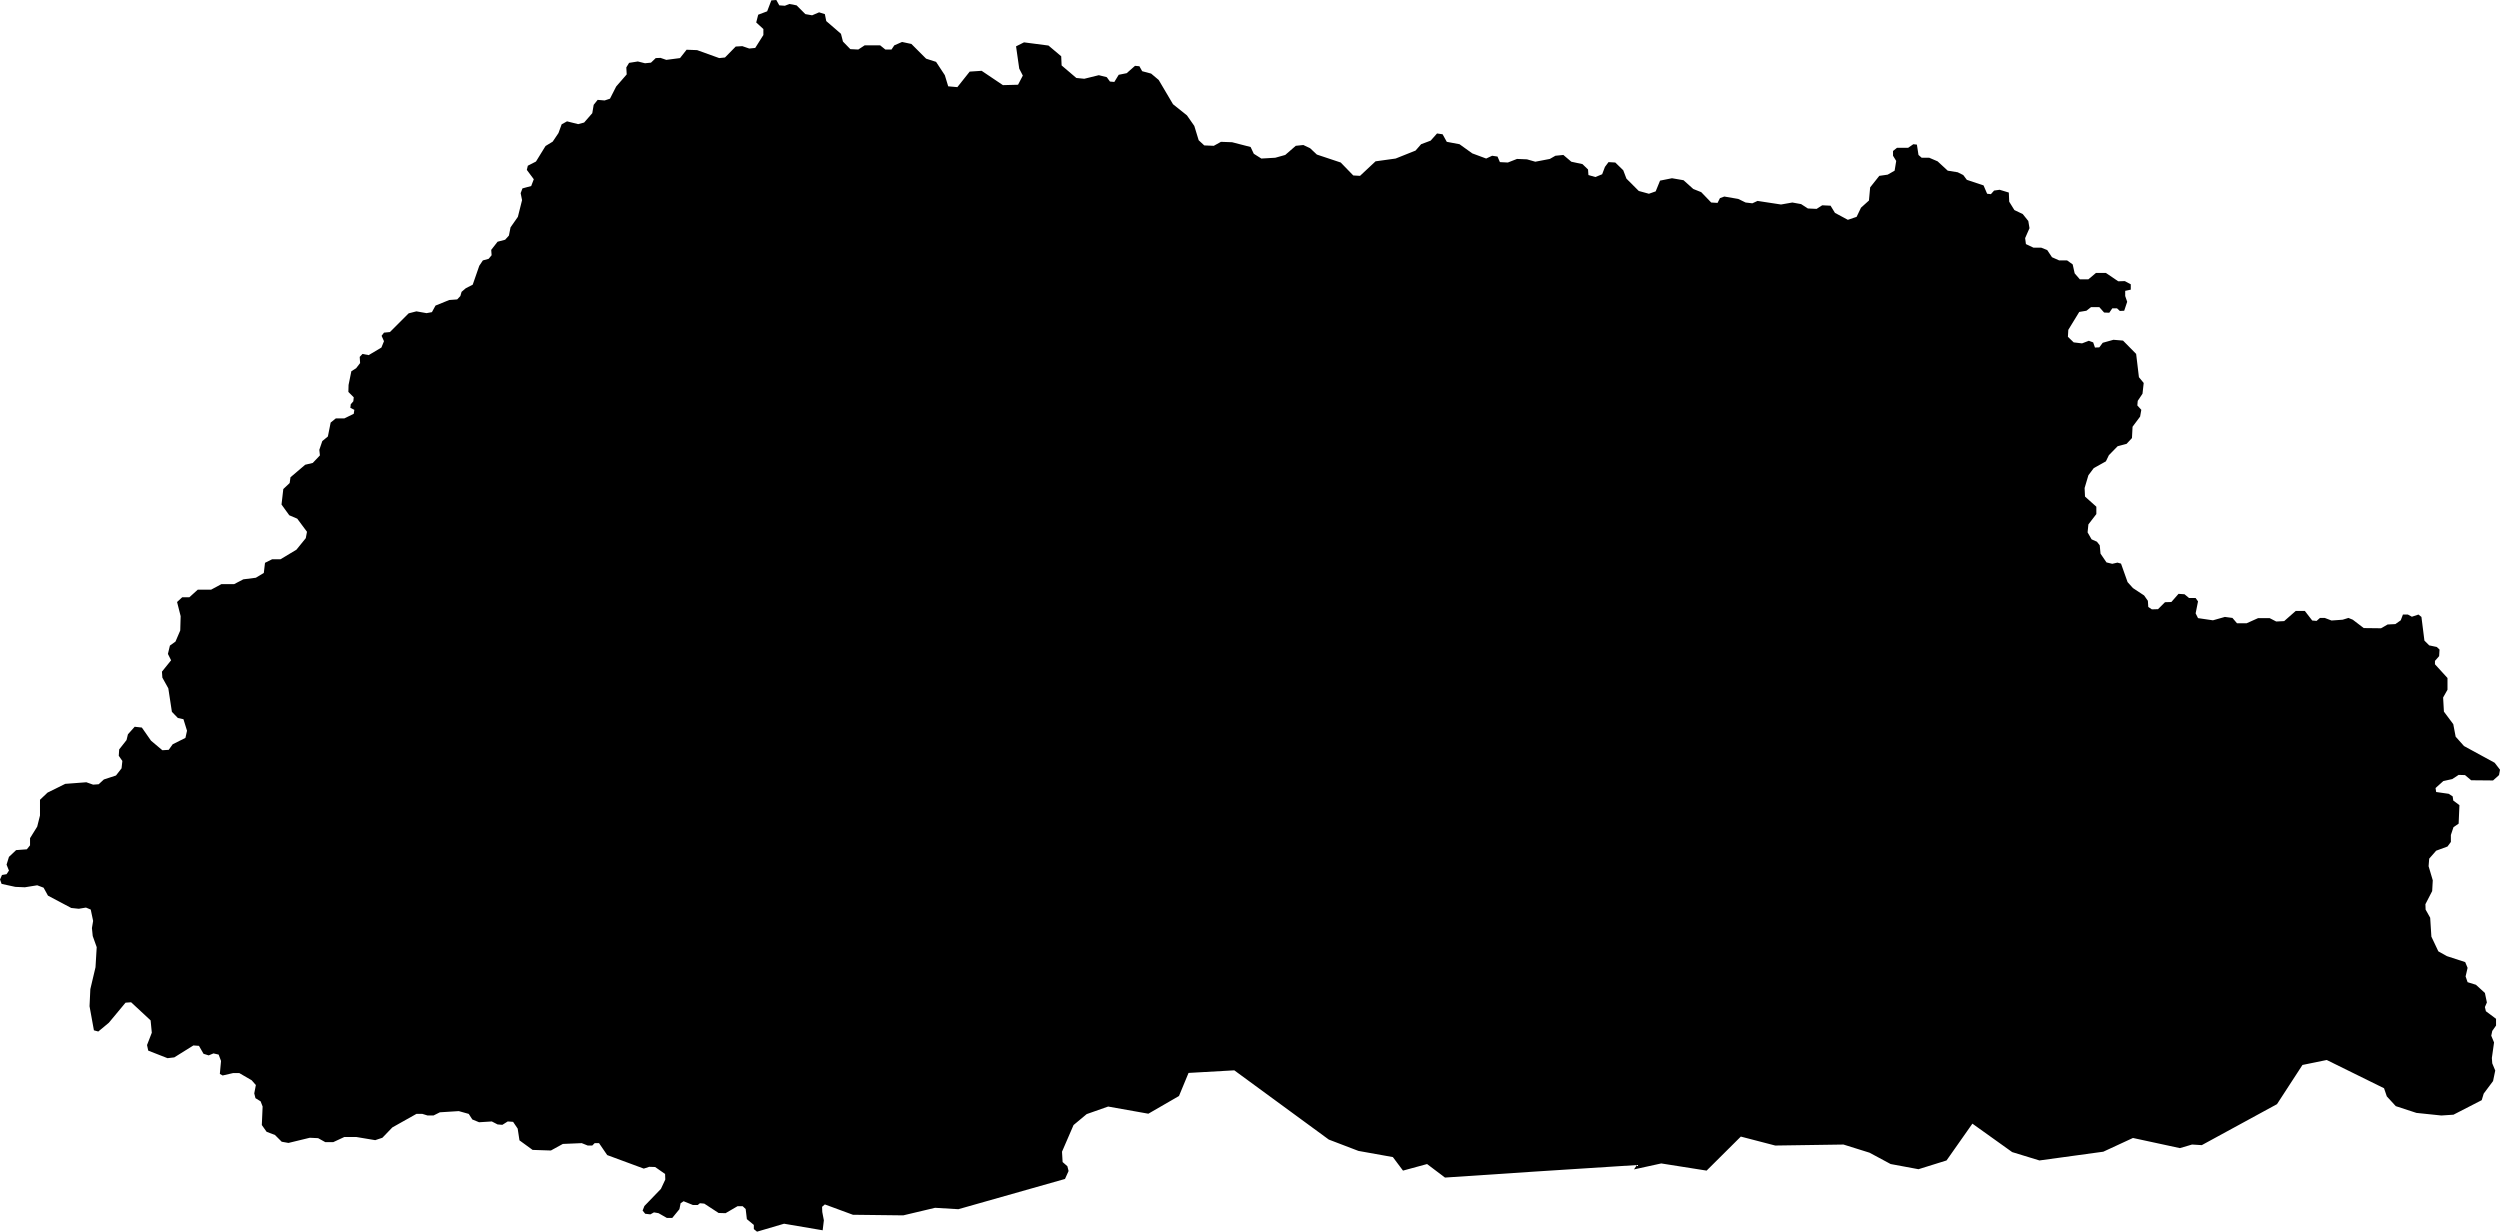 <svg xmlns="http://www.w3.org/2000/svg" viewBox="970.414 342.935 12.566 6.191">
  <path d="M970.414,347.356l0.01-0.023l0.023-0.004l0.012-0.018l-0.012-0.03l0.012-0.039l0.036-0.034l0.054-0.004l0.016-0.02v-0.036l0.036-0.058l0.014-0.056v-0.079l0.038-0.036l0.089-0.044l0.106-0.008l0.034,0.012l0.028-0.002l0.026-0.024l0.061-0.02l0.028-0.036l0.004-0.037l-0.018-0.026l0.002-0.032l0.037-0.047l0.007-0.029l0.034-0.038l0.036,0.004l0.046,0.066l0.057,0.048l0.032-0.002l0.02-0.028l0.064-0.032l0.008-0.036l-0.018-0.058l-0.028-0.006l-0.03-0.031l-0.018-0.118l-0.03-0.054l-0.002-0.03l0.046-0.057l-0.016-0.032l0.01-0.042l0.028-0.02l0.024-0.056l0.002-0.072l-0.018-0.071l0.026-0.024h0.036l0.042-0.038h0.067l0.052-0.028h0.064l0.046-0.024l0.063-0.008l0.04-0.024l0.006-0.051l0.036-0.018h0.042l0.08-0.048l0.047-0.058l0.006-0.032l-0.049-0.066l-0.04-0.017l-0.039-0.054l0.009-0.078l0.032-0.03l0.004-0.029l0.074-0.063l0.038-0.009l0.036-0.038l-0.003-0.028l0.015-0.044l0.028-0.023l0.014-0.07l0.026-0.021h0.043l0.047-0.023l0.003-0.02l-0.02-0.01l0.002-0.018l0.013-0.015l0.002-0.02l-0.027-0.027l0.001-0.035l0.014-0.069l0.024-0.015l0.02-0.026l-0.002-0.031l0.014-0.015l0.031,0.006l0.064-0.038l0.013-0.032l-0.012-0.027l0.012-0.016l0.03-0.003l0.094-0.094l0.039-0.01l0.051,0.009l0.027-0.005l0.018-0.033l0.069-0.028l0.04-0.003l0.016-0.017l0.006-0.021l0.021-0.018l0.035-0.018l0.033-0.095l0.018-0.027l0.029-0.008l0.015-0.018l-0.002-0.027l0.032-0.041l0.038-0.01l0.019-0.021l0.008-0.041l0.037-0.053l0.021-0.084l-0.007-0.035l0.009-0.024l0.044-0.012l0.013-0.034l-0.035-0.047l0.005-0.021l0.041-0.021l0.048-0.078l0.036-0.022l0.029-0.043l0.016-0.044l0.027-0.015l0.056,0.014l0.03-0.008l0.041-0.047l0.007-0.042l0.02-0.025l0.035,0.003l0.027-0.009l0.031-0.061l0.053-0.061l-0.002-0.035l0.014-0.023l0.044-0.007l0.036,0.009l0.03-0.003l0.024-0.023l0.024-0.001l0.029,0.01l0.069-0.009l0.033-0.042l0.053,0.002l0.111,0.04l0.029-0.003l0.054-0.055l0.033-0.002l0.035,0.012l0.03-0.003l0.041-0.065v-0.03l-0.036-0.033l0.01-0.039l0.045-0.017l0.021-0.055l0.025-0.002l0.015,0.027l0.028,0.002l0.023-0.009l0.036,0.007l0.044,0.044l0.034,0.006l0.035-0.015l0.029,0.009l0.007,0.035l0.074,0.064l0.01,0.039l0.037,0.038l0.04,0.002l0.032-0.021h0.078l0.026,0.021h0.031l0.014-0.021l0.039-0.017l0.047,0.01l0.074,0.074l0.05,0.016l0.044,0.067l0.017,0.056l0.046,0.004l0.062-0.078l0.06-0.004l0.107,0.072l0.076-0.002l0.024-0.046l-0.018-0.035l-0.016-0.112l0.04-0.02l0.123,0.016l0.064,0.054l0.002,0.046l0.074,0.063l0.04,0.004l0.073-0.018l0.04,0.01l0.016,0.022l0.022,0.002l0.022-0.036l0.04-0.008l0.042-0.037l0.022,0.002l0.014,0.025l0.045,0.012l0.038,0.032l0.072,0.122l0.07,0.056l0.037,0.053l0.022,0.072l0.028,0.026l0.048,0.002l0.036-0.02l0.056,0.002l0.093,0.024l0.016,0.034l0.038,0.024l0.07-0.004l0.05-0.014l0.053-0.046l0.038-0.004l0.034,0.016l0.034,0.032l0.12,0.04l0.063,0.065l0.034,0.002l0.078-0.073l0.101-0.014l0.1-0.04l0.028-0.032l0.048-0.018l0.032-0.036l0.028,0.004l0.021,0.038l0.064,0.012l0.064,0.046l0.07,0.026l0.03-0.014l0.027,0.004l0.012,0.028l0.04,0.002l0.046-0.018l0.05,0.002l0.042,0.012l0.073-0.014l0.028-0.016l0.04-0.004l0.04,0.034l0.056,0.012l0.028,0.027l0.002,0.028l0.035,0.01l0.034-0.014l0.014-0.037l0.018-0.024l0.034,0.002l0.04,0.039l0.016,0.042l0.062,0.062l0.051,0.014l0.034-0.012l0.022-0.054l0.06-0.012l0.058,0.01l0.049,0.044l0.04,0.016l0.05,0.052l0.032,0.002l0.012-0.024l0.022-0.008l0.07,0.012l0.037,0.018l0.034,0.004l0.026-0.012l0.118,0.018l0.057-0.01l0.044,0.008l0.034,0.022l0.044,0.002l0.028-0.018l0.042,0.002l0.022,0.036l0.065,0.035l0.044-0.015l0.022-0.046l0.04-0.036l0.006-0.066l0.046-0.058l0.042-0.006l0.035-0.02l0.008-0.049l-0.016-0.026v-0.024l0.02-0.016h0.056l0.026-0.018l0.018,0.002l0.008,0.052l0.016,0.014h0.038l0.042,0.018l0.051,0.047l0.05,0.008l0.028,0.014l0.018,0.024l0.084,0.028l0.018,0.042l0.019,0.002l0.016-0.018l0.028-0.004l0.046,0.014l0.002,0.046l0.026,0.042l0.042,0.02l0.028,0.035l0.006,0.036l-0.022,0.05l0.004,0.03l0.038,0.018h0.039l0.03,0.012l0.024,0.036l0.036,0.016h0.04l0.028,0.02l0.01,0.045l0.026,0.03h0.043l0.038-0.032h0.05l0.062,0.042l0.033-0.001l0.03,0.016v0.027l-0.028,0.006v0.026l0.01,0.029l-0.015,0.045l-0.022,0.001l-0.014-0.013h-0.024l-0.015,0.022l-0.026-0.001l-0.024-0.027h-0.042l-0.023,0.018l-0.036,0.006l-0.055,0.09l-0.002,0.035l0.029,0.028l0.042,0.005l0.034-0.013l0.022,0.008l0.009,0.026l0.022-0.001l0.017-0.023l0.054-0.015l0.048,0.004l0.066,0.067l0.014,0.117l0.024,0.029l-0.006,0.054l-0.024,0.036l-0.002,0.023l0.02,0.022l-0.006,0.034l-0.038,0.051l-0.003,0.057l-0.027,0.029l-0.045,0.012l-0.044,0.045l-0.015,0.031l-0.061,0.034l-0.027,0.036l-0.019,0.064l0.002,0.043l0.057,0.051v0.037l-0.04,0.052l-0.004,0.04l0.02,0.035l0.027,0.012l0.014,0.018l0.004,0.042l0.03,0.044l0.029,0.007l0.026-0.006l0.018,0.005l0.033,0.093l0.027,0.03l0.056,0.037l0.019,0.027l0.002,0.031l0.018,0.012l0.031-0.001l0.035-0.035l0.032-0.001l0.036-0.041l0.03,0.002l0.023,0.019h0.033l0.012,0.017l-0.012,0.06l0.012,0.024l0.075,0.011l0.06-0.017l0.038,0.005l0.023,0.027h0.048l0.058-0.026h0.058l0.033,0.017l0.04-0.002l0.058-0.051h0.046l0.037,0.048l0.022,0.002l0.017-0.015h0.024l0.034,0.013l0.056-0.004l0.029-0.009l0.022,0.009l0.055,0.042l0.087,0.001l0.033-0.019l0.039-0.002l0.027-0.019l0.011-0.029h0.025l0.02,0.011l0.033-0.011l0.015,0.012l0.015,0.119l0.024,0.024l0.038,0.008l0.014,0.013l-0.002,0.033l-0.021,0.024v0.017l0.063,0.069v0.059l-0.022,0.039l0.004,0.071l0.047,0.063l0.012,0.063l0.042,0.047l0.154,0.084l0.027,0.035l-0.005,0.027l-0.03,0.027l-0.11-0.001l-0.031-0.026l-0.032-0.001l-0.032,0.021l-0.045,0.01l-0.039,0.035l0.003,0.02l0.063,0.009l0.02,0.013l0.003,0.021l0.031,0.023l-0.004,0.093l-0.026,0.018l-0.013,0.039v0.035l-0.017,0.023l-0.057,0.021l-0.035,0.04l-0.003,0.038l0.021,0.071l-0.003,0.054l-0.034,0.066l0.001,0.027l0.023,0.041l0.006,0.095l0.035,0.074l0.043,0.024l0.092,0.03l0.012,0.029l-0.01,0.043l0.01,0.029l0.042,0.013l0.045,0.041l0.01,0.048l-0.01,0.023l0.005,0.021l0.051,0.038v0.034l-0.019,0.027l-0.005,0.024l0.014,0.034l-0.011,0.078l0.002,0.027l0.015,0.036l-0.011,0.053l-0.047,0.063l-0.01,0.033l-0.142,0.073l-0.061,0.004l-0.125-0.013l-0.104-0.034l-0.045-0.049l-0.014-0.041l-0.288-0.142l-0.122,0.025l-0.128,0.197l-0.378,0.206l-0.049-0.003l-0.061,0.018l-0.236-0.051l-0.149,0.069l-0.321,0.044l-0.137-0.042l-0.2-0.143l-0.13,0.185l-0.141,0.044l-0.14-0.026l-0.106-0.057l-0.131-0.041l-0.343,0.005l-0.173-0.045l-0.172,0.171l-0.228-0.036l-0.137,0.03l0.015-0.022l-0.515,0.033l-0.45,0.03l-0.09-0.068l-0.121,0.033l-0.051-0.068l-0.173-0.031l-0.149-0.057l-0.475-0.348l-0.23,0.013l-0.048,0.116l-0.154,0.089l-0.202-0.036l-0.108,0.038l-0.066,0.055l-0.058,0.134l0.003,0.052l0.024,0.021l0.006,0.024l-0.018,0.04l-0.536,0.152l-0.117-0.007l-0.16,0.038l-0.253-0.003l-0.141-0.052l-0.014,0.012l0.001,0.026l0.008,0.042l-0.006,0.05l-0.194-0.033l-0.136,0.04l-0.016-0.013v-0.021l-0.035-0.029l-0.006-0.051l-0.015-0.014h-0.026l-0.06,0.035l-0.035-0.001l-0.072-0.047l-0.022-0.002l-0.011,0.009h-0.024l-0.047-0.019l-0.015,0.01l-0.006,0.03l-0.036,0.044h-0.027l-0.042-0.024l-0.023-0.004l-0.018,0.01l-0.026-0.003l-0.013-0.016l0.009-0.023l0.083-0.086l0.022-0.047l-0.001-0.028l-0.05-0.035l-0.03-0.001l-0.027,0.009l-0.184-0.068l-0.041-0.06h-0.022l-0.012,0.012h-0.023l-0.03-0.012l-0.095,0.004l-0.06,0.033l-0.092-0.003l-0.066-0.048l-0.009-0.059l-0.023-0.034l-0.027-0.002l-0.027,0.017l-0.024-0.002l-0.029-0.015l-0.064,0.004l-0.034-0.014l-0.018-0.028l-0.05-0.014l-0.095,0.006l-0.032,0.016h-0.03l-0.026-0.008h-0.03l-0.121,0.068l-0.05,0.052l-0.036,0.012l-0.096-0.016h-0.059l-0.056,0.026h-0.04l-0.036-0.02l-0.042-0.002l-0.107,0.026l-0.034-0.006l-0.034-0.034l-0.042-0.016l-0.024-0.034l0.004-0.093l-0.01-0.026l-0.026-0.016l-0.006-0.024l0.008-0.042l-0.021-0.024l-0.062-0.036h-0.032l-0.052,0.012l-0.014-0.008l0.006-0.065l-0.012-0.032l-0.026-0.006l-0.024,0.01l-0.026-0.008l-0.023-0.04l-0.028-0.002l-0.096,0.06l-0.034,0.004l-0.097-0.038l-0.006-0.028l0.024-0.062l-0.006-0.062l-0.098-0.091l-0.028,0.002l-0.084,0.101l-0.053,0.044l-0.022-0.006l-0.022-0.121l0.004-0.086l0.026-0.11l0.006-0.101l-0.02-0.056l-0.004-0.04l0.006-0.036l-0.012-0.057l-0.024-0.01l-0.036,0.006l-0.038-0.004l-0.117-0.062l-0.022-0.04l-0.032-0.012l-0.062,0.01l-0.048-0.002l-0.069-0.015l-0.008-0.022L970.414,347.356z"/>
</svg>
